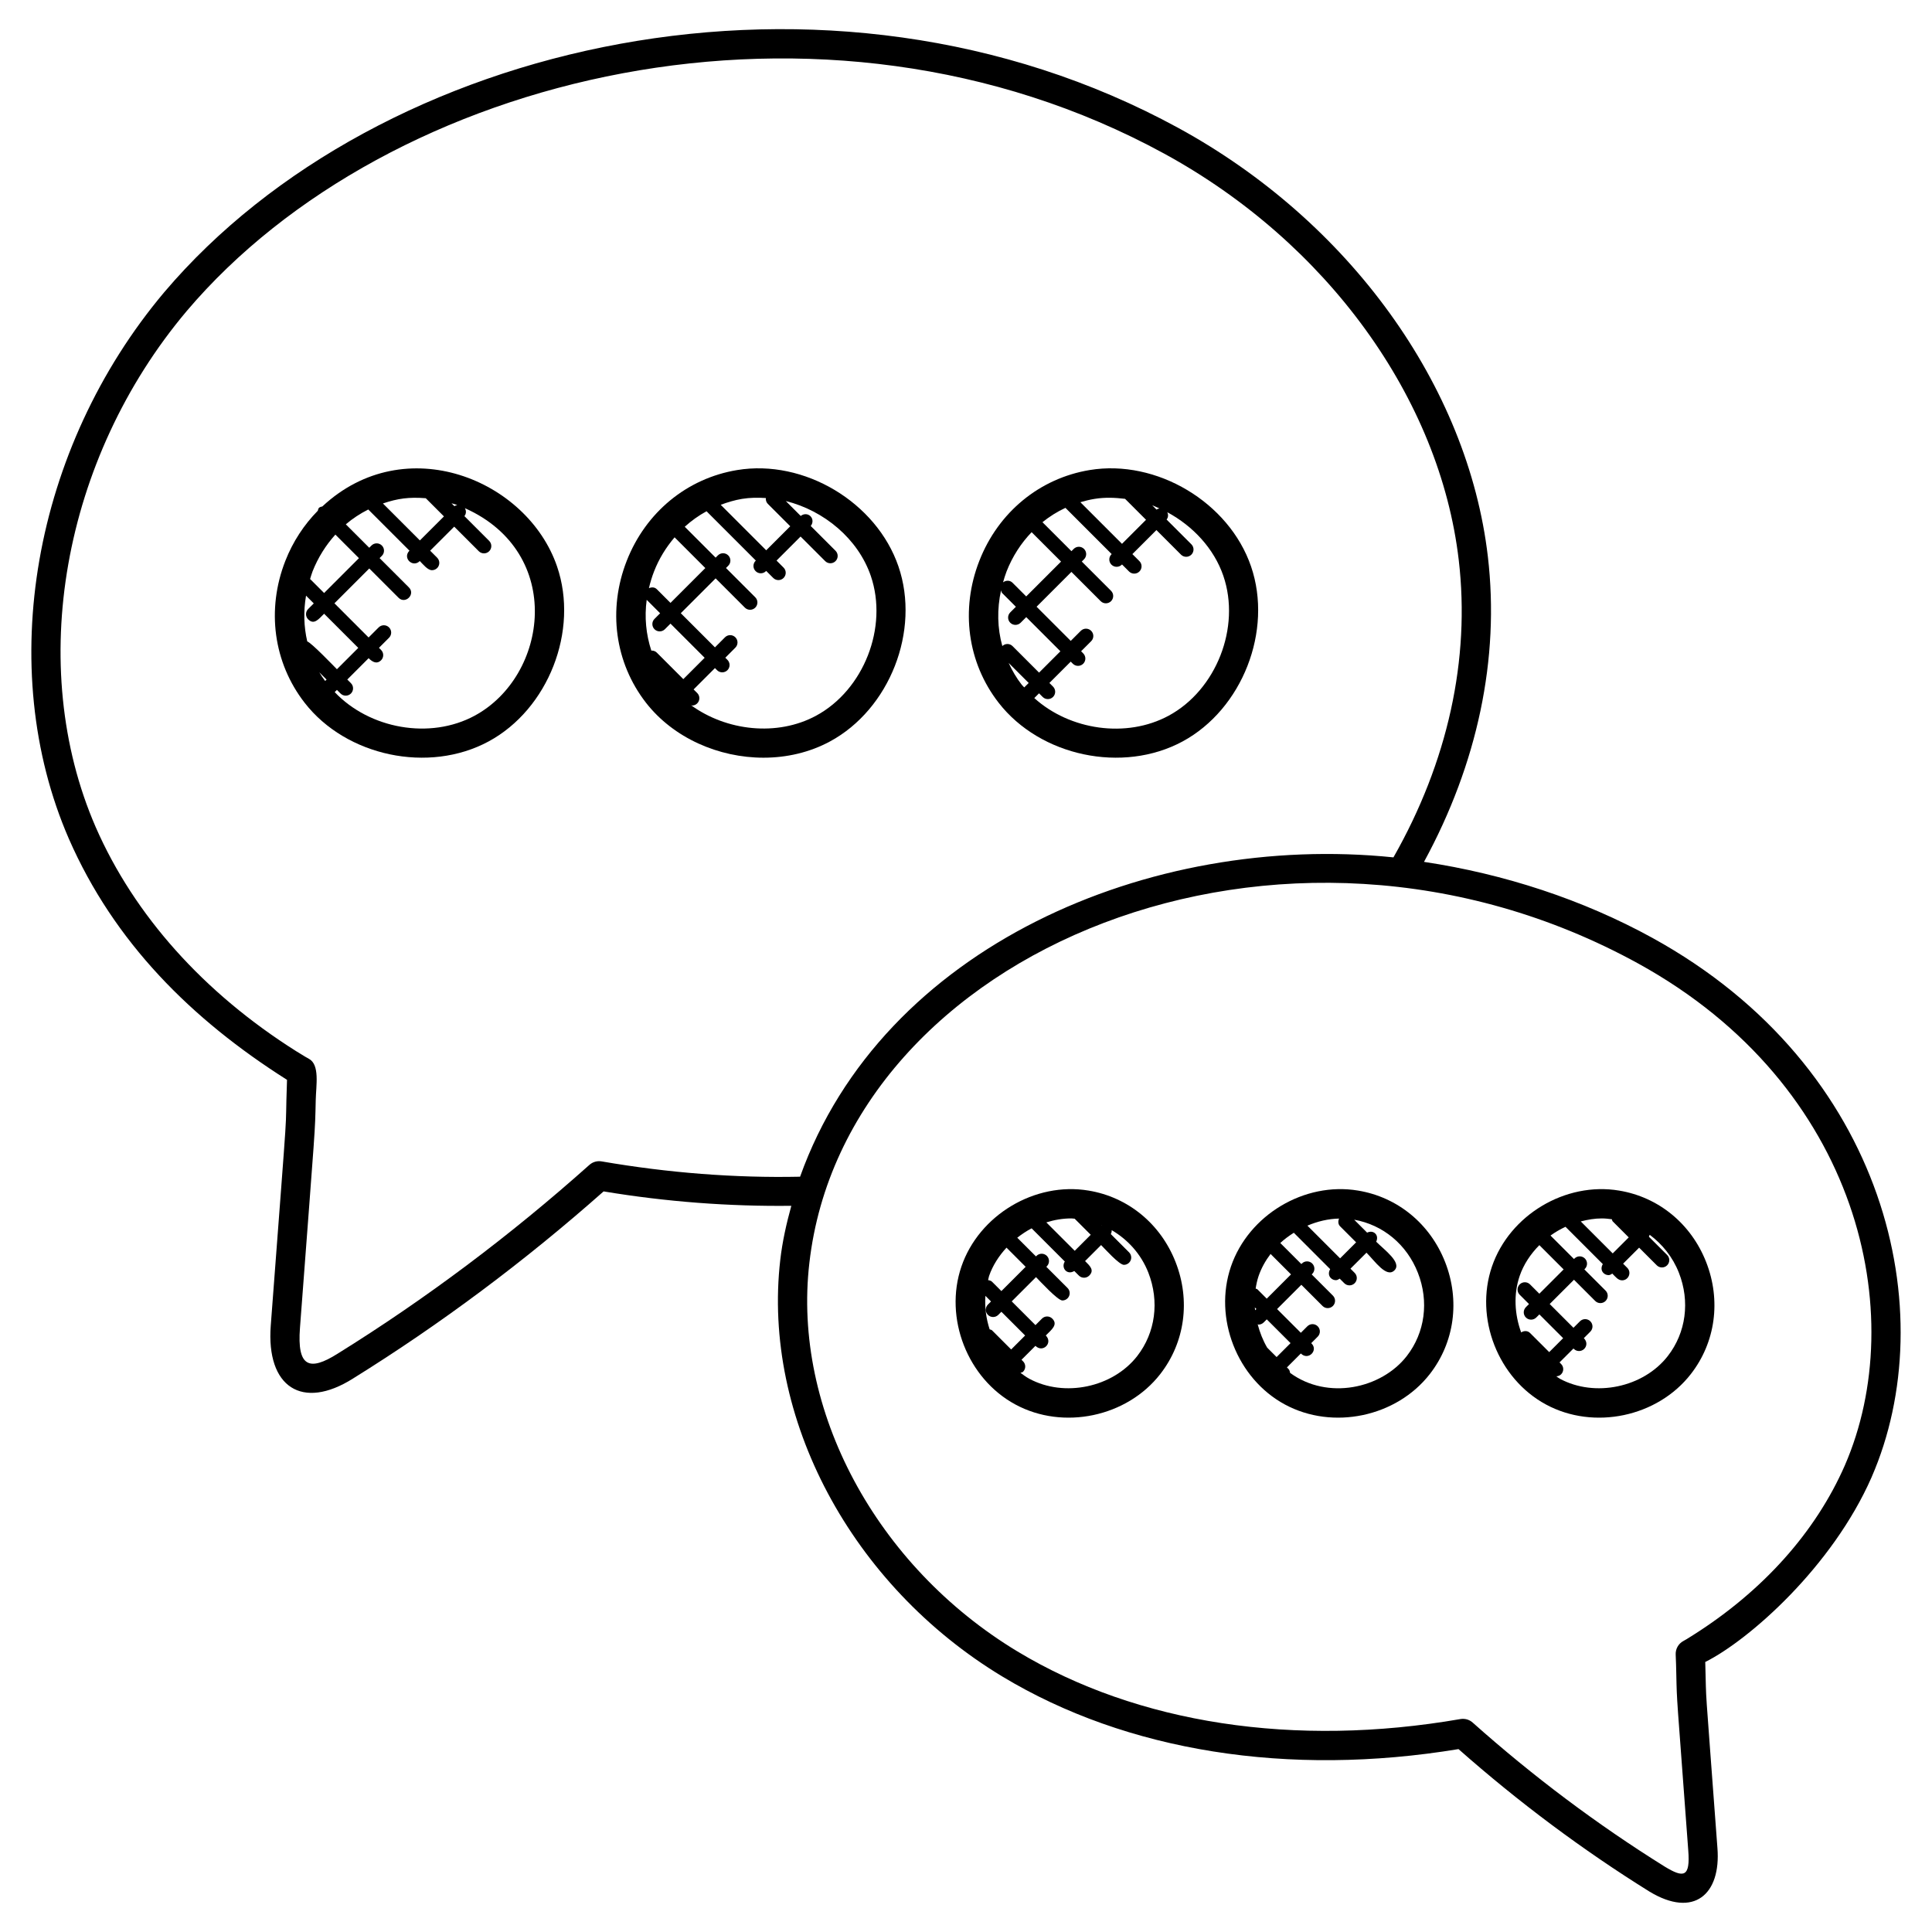 <svg id="Layer_1" enable-background="new 0 0 66 66" height="512" viewBox="0 0 66 66" width="512" xmlns="http://www.w3.org/2000/svg"><g><path d="m9.805 36.889c-.084 2.364.109-.396-.556 8.399-.157 2.096 1.072 2.902 2.811 1.804 2.989-1.857 5.868-4.007 8.56-6.392 2.152.358 4.302.517 6.413.492-.169.61-.306 1.225-.377 1.841-.626 5.399 2.423 11.121 7.587 14.24 4.247 2.561 9.77 3.438 15.582 2.479 2.049 1.81 4.24 3.446 6.523 4.867 1.52.92 2.448.092 2.322-1.489-.461-6.234-.367-4.668-.416-6.354 1.495-.748 4.339-3.249 5.684-6.315 0 0 0 0 0-.001 2.438-5.602.537-13.997-7.48-18.415-2.385-1.313-5.073-2.191-7.812-2.602 1.827-3.355 2.59-6.944 2.182-10.427-.683-5.844-4.735-11.456-10.576-14.646-11.963-6.53-27.334-3.002-34.64 5.611-4.488 5.331-5.799 12.833-3.26 18.672 1.549 3.539 4.189 6.169 7.453 8.236zm53.217 13.172c-.999 2.279-2.795 4.286-5.187 5.799l-.109.068c-.072.046-.143.091-.219.131-.17.091-.272.272-.263.464.011.222.016.449.021.679.021 1 .006.57.408 6.005.073.926-.152.955-.802.56-2.296-1.43-4.504-3.086-6.562-4.921-.093-.083-.211-.127-.333-.127-.028 0-.057.002-.086.007-5.657.981-11.032.162-15.132-2.31-4.835-2.919-7.691-8.251-7.109-13.269 1.218-10.67 16.175-16.913 28.325-10.226 7.57 4.173 9.28 12.008 7.048 17.14zm-56.645-39.434c6.884-8.121 21.717-11.753 33.396-5.378 5.56 3.036 9.415 8.357 10.06 13.885.397 3.387-.374 6.892-2.231 10.155-8.316-.855-17.456 3.04-20.27 10.909-2.222.047-4.503-.13-6.78-.523-.151-.026-.304.018-.418.12-2.7 2.411-5.594 4.581-8.604 6.451-.966.609-1.384.451-1.283-.881.549-7.274.51-6.574.539-7.786.011-.506.145-1.208-.236-1.41-.088-.046-.173-.1-.259-.153l-.174-.106c-3.161-1.995-5.529-4.642-6.848-7.655-2.39-5.499-1.141-12.583 3.108-17.628z"/><path d="m16.689 25.33c2.041-1.102 3.092-3.784 2.341-5.979-1.016-2.969-5.195-4.684-8.018-2.05-.04.011-.083.016-.115.048-.027.027-.029.065-.041.099-.469.477-.85 1.053-1.108 1.711-.652 1.666-.406 3.479.659 4.849 1.422 1.83 4.24 2.424 6.282 1.322zm-6.162-4.173c.2.2.352.001.545-.191l1.167 1.167-.729.729c-.106-.106-.872-.906-1.014-.95-.118-.506-.132-1.035-.041-1.563l.264.264-.191.191c-.098.097-.098.255-.001.353zm.629 2.058-.049.049c-.07-.098-.141-.195-.201-.298zm5.058 1.235c-1.529.825-3.589.448-4.78-.806l.076-.076.124.124c.049.049.113.073.177.073.065 0 .128-.024.177-.073.098-.098.098-.256 0-.354l-.124-.124.729-.729c.138.138.286.21.425.072.098-.098.098-.256 0-.354l-.072-.072.344-.344c.098-.098.098-.256 0-.354-.097-.097-.255-.098-.354 0l-.344.344-1.167-1.167 1.19-1.19 1 1c.233.233.589-.118.353-.354l-1-1 .077-.077c.098-.098.098-.256 0-.354-.099-.098-.257-.097-.354 0l-.077.077-.8-.8c.234-.2.492-.368.767-.507l1.407 1.407c-.248.248.111.596.353.354.114.114.268.313.416.313.064 0 .128-.024.177-.073.098-.098.098-.256 0-.354l-.239-.24.822-.821.84.84c.097.097.255.098.354 0 .098-.098.098-.256 0-.354l-.846-.846c.066-.08.066-.183.017-.271 3.412 1.524 2.848 5.731.332 7.09zm-.789-7.257c.065.02.132.036.196.059-.034.009-.068.017-.097.04zm-.88-.173.621.621-.822.821-1.263-1.263c.507-.171.887-.224 1.464-.179zm-3.088 1.243.805.805-1.19 1.19-.469-.469c-.003-.003-.008-.002-.011-.004.028-.088.051-.177.085-.264.188-.476.455-.898.78-1.258z"/><path d="m26.083 25.884c.789 0 1.574-.179 2.269-.554 2.041-1.102 3.092-3.784 2.341-5.979-.751-2.194-3.224-3.673-5.512-3.293-1.712.283-3.122 1.442-3.771 3.101-.652 1.666-.406 3.479.659 4.849.94 1.206 2.485 1.876 4.014 1.876zm-3.991-5.393.459.459-.192.192c-.098.098-.098.256 0 .354.097.097.255.098.354 0l.192-.192 1.167 1.167-.729.729-.906-.906c-.052-.052-.12-.072-.187-.069-.181-.554-.238-1.143-.158-1.734zm7.656-.817c.599 1.753-.24 3.896-1.87 4.776-1.331.719-3.067.522-4.281-.366.016.003.028.018.044.018.064 0 .128-.024.177-.073.098-.098.098-.256 0-.354l-.123-.123.729-.729.072.072c.097.097.255.098.354 0 .098-.098.098-.256 0-.354l-.072-.072.343-.344c.098-.098.098-.256 0-.354s-.256-.098-.354 0l-.343.344-1.167-1.167 1.19-1.19 1 1c.097.097.255.098.354 0 .098-.098.098-.256 0-.354l-1-1 .077-.077c.098-.098.098-.256 0-.354s-.256-.098-.354 0l-.077.077-1.055-1.055c.227-.206.476-.383.744-.53l1.685 1.685-.008.007c-.098.098-.098.256 0 .354.096.097.255.099.354 0l.008-.007.24.24c.097.097.255.098.353 0s.098-.256 0-.354l-.24-.24.821-.821.841.84c.097.097.255.098.353 0s.098-.256 0-.354l-.847-.847c.081-.098.083-.241-.009-.333s-.234-.09-.333-.009l-.51-.51c1.303.325 2.468 1.286 2.904 2.558zm-4.402-2.631c.271-.045.545-.047.817-.029-.006.071.011.142.065.196l.768.768-.821.821-1.554-1.554c.234-.087.473-.16.725-.202zm-2.301 1.313 1.05 1.05-1.19 1.19-.468-.468c-.074-.074-.178-.074-.269-.035.045-.192.101-.382.175-.571.17-.438.412-.826.702-1.166z"/><path d="m40.397 25.33c2.041-1.102 3.092-3.784 2.341-5.979-.75-2.194-3.232-3.671-5.511-3.294-.001 0-.001 0-.001 0-1.712.283-3.122 1.442-3.77 3.101-.652 1.666-.406 3.479.659 4.849 1.422 1.831 4.24 2.425 6.282 1.323zm-5.94-2.683.685.684-.152.152c-.027-.032-.06-.058-.086-.091-.182-.232-.326-.484-.447-.745zm7.335-2.973c.599 1.753-.24 3.896-1.87 4.776-1.447.781-3.376.492-4.589-.603l.162-.162.124.124c.097.097.255.098.354 0 .098-.098.098-.256 0-.354l-.124-.124.729-.729.072.072c.097.097.255.098.354 0 .098-.098.098-.256 0-.354l-.072-.072.344-.344c.098-.098.098-.256 0-.354s-.256-.098-.354 0l-.344.344-1.167-1.167 1.19-1.19 1 1c.097.097.255.098.354 0 .098-.098.098-.256 0-.354l-1-1 .077-.077c.098-.098.098-.256 0-.354-.098-.097-.256-.098-.353 0l-.077.077-.99-.99c.241-.194.503-.359.785-.49l1.58 1.58-.008.007c-.098.098-.098.256 0 .354.097.097.255.098.354 0l.007-.007.24.24c.097.097.255.098.354 0 .098-.098.098-.256 0-.354l-.24-.24.821-.821.84.84c.097.097.255.098.354 0 .098-.098.098-.256 0-.354l-.847-.846c.061-.073.062-.165.026-.249.874.473 1.593 1.237 1.914 2.175zm-2.431-2.413c.084.032.164.071.246.108-.034.009-.069.017-.098.04zm-1.971-.218c.346-.057.697-.045 1.044-.002l.716.716-.821.821-1.422-1.422c.157-.047.318-.086.483-.113zm-2.148 1.137 1.005 1.005-1.19 1.19-.468-.468c-.089-.089-.225-.087-.323-.013.036-.125.072-.25.12-.373.201-.513.495-.965.856-1.341zm-1.045 1.987c.012.032.013.067.039.093l.468.468-.192.192c-.098.098-.098.256 0 .354.097.097.255.098.354 0l.192-.192 1.167 1.167-.729.729-.906-.906c-.096-.096-.251-.096-.349-.002-.171-.61-.184-1.26-.044-1.903z"/><path d="m52.813 47.98c1.632.883 3.809.428 4.951-1.043.84-1.081 1.035-2.51.521-3.822-.512-1.307-1.623-2.22-2.974-2.443-1.835-.307-3.742.836-4.344 2.596-.601 1.76.209 3.829 1.846 4.712zm4.541-4.5c.385.981.242 2.044-.379 2.844-.835 1.075-2.489 1.422-3.688.776-.044-.024-.081-.057-.123-.083.06-.003.119-.023.165-.068.098-.098.098-.256 0-.354l-.053-.053.476-.475.013.013c.049.049.112.073.177.073.064 0 .128-.024.177-.073.093-.092.109-.245-.013-.367l.222-.222c.098-.098.098-.256 0-.354s-.256-.098-.354 0l-.222.222-.812-.812.83-.829.725.725c.049.049.112.073.177.073.064 0 .128-.024.177-.073.098-.098.098-.256 0-.354l-.725-.725.018-.018c.098-.098.098-.256 0-.354-.097-.097-.255-.098-.354 0l-.018.018-.802-.802c.161-.116.332-.215.512-.299l1.275 1.275c-.06.097-.063.219.021.303.049.049.113.073.177.073.046 0 .086-.027.126-.052.109.109.196.23.334.23.221 0 .334-.269.177-.427l-.142-.142.547-.547.603.603c.049.049.112.073.177.073s.128-.024.177-.073c.098-.098.098-.256 0-.354l-.624-.624c.01-.022.024-.042.027-.066.433.324.788.76.999 1.299zm-2.633-1.857c.114 0 .228.013.342.028.012.024.01.053.03.073l.547.547-.547.547-1.092-1.092c.236-.062.477-.103.72-.103zm-2.808 1.968c.137-.4.376-.756.674-1.055l.829.829-.83.83-.318-.318c-.098-.098-.256-.098-.353 0-.098.098-.098.256 0 .353l.318.318-.106.106c-.098.098-.098.256 0 .354.049.049.112.073.177.073.064 0 .128-.024.177-.073l.106-.106.812.812-.476.476-.654-.653c-.084-.085-.208-.081-.304-.02-.226-.619-.264-1.305-.052-1.926z"/><path d="m42.051 43.267c-.603 1.759.207 3.83 1.844 4.713 1.637.884 3.812.425 4.952-1.043.84-1.081 1.035-2.51.521-3.822-.512-1.307-1.623-2.22-2.974-2.443-1.835-.308-3.742.836-4.343 2.595zm3.693-1.639c-.037.09-.037.192.036.265l.547.547-.547.547-1.117-1.117c.344-.146.71-.234 1.081-.242zm-2.339 1.209.698.698-.829.829-.318-.318c-.017-.017-.041-.014-.061-.026.023-.145.053-.29.101-.43.094-.272.235-.524.409-.753zm-.116 3.201c-.146-.249-.251-.52-.325-.799.01.001.018.011.028.011.063 0 .128-.024.177-.073l.106-.106.812.812-.476.476zm-.411-1.278c-.003-.032-.01-.064-.012-.097l.055.055zm5.559-1.28c.385.981.242 2.044-.379 2.844-.868 1.117-2.705 1.516-3.986.576-.02-.109-.033-.112-.109-.187l.476-.476c.254.254.602-.105.367-.34l-.013-.013.222-.222c.098-.098.098-.256 0-.354s-.256-.098-.354 0l-.222.222-.812-.811.829-.829.724.724c.049.049.112.073.177.073.064 0 .128-.024.177-.073.098-.098.098-.256 0-.354l-.724-.724.018-.018c.098-.098.098-.256 0-.354s-.256-.098-.354 0l-.018.018-.719-.719c.141-.132.298-.246.462-.35l1.242 1.243c-.06.097-.063.22.021.304.049.049.112.073.177.073.046 0 .087-.028.127-.053l.157.157c.049.049.112.073.177.073.063 0 .128-.024.177-.073.098-.098.098-.256 0-.354l-.143-.143.547-.546c.286.286.684.875.956.603.263-.263-.339-.693-.624-.978.044-.093.046-.202-.031-.279-.076-.076-.185-.076-.279-.031l-.442-.442c.985.175 1.798.847 2.176 1.813z"/><path d="m37.187 40.672c-1.834-.307-3.742.836-4.344 2.596-.601 1.76.208 3.83 1.845 4.712 1.632.883 3.809.428 4.951-1.043.84-1.081 1.035-2.51.521-3.822-.511-1.307-1.623-2.22-2.973-2.443zm.442 1.171c.005.002.01.002.015.004-.002.001-.005.002-.007.003zm-1.033-.22c.039 0 .078.008.117.01.001.001 0 .002.001.002l.547.547-.547.547-.97-.97c.277-.087.564-.136.852-.136zm-2.212.999.654.654-.829.829-.318-.318c-.037-.037-.087-.048-.136-.056.013-.047.018-.095.033-.141.125-.362.336-.686.596-.968zm-.635 2.296c.049.049.112.073.177.073s.128-.024.177-.073l.106-.106.811.811-.477.477-.653-.653c-.023-.023-.055-.022-.082-.034-.121-.37-.172-.759-.145-1.145l.192.192-.106.106c-.098.096-.098.255 0 .352zm5.101 1.406c-.836 1.075-2.49 1.422-3.688.776-.107-.058-.204-.131-.302-.203.031-.012.065-.012.09-.037.098-.098.098-.256 0-.354l-.054-.054.476-.476c.253.253.608-.099.354-.354.201-.201.425-.372.222-.576-.098-.098-.256-.098-.353 0l-.222.222-.811-.811.829-.829c.126.126.74.798.901.798.064 0 .128-.024.177-.073.098-.098.098-.256 0-.353l-.725-.725.018-.018c.098-.098.098-.256 0-.354s-.256-.098-.354 0l-.018.018-.639-.639c.155-.12.317-.23.491-.32l1.133 1.133c-.137.22.079.477.324.324l.157.157c.049.049.112.073.177.073.063 0 .128-.024.177-.073.185-.185.025-.329-.142-.496l.547-.547c.121.121.618.676.779.676.065 0 .128-.024.177-.073.098-.098.098-.256 0-.354l-.624-.624c.021-.045.036-.086.029-.135.553.324 1.004.817 1.254 1.454.383.984.241 2.047-.38 2.847z"/></g></svg>
